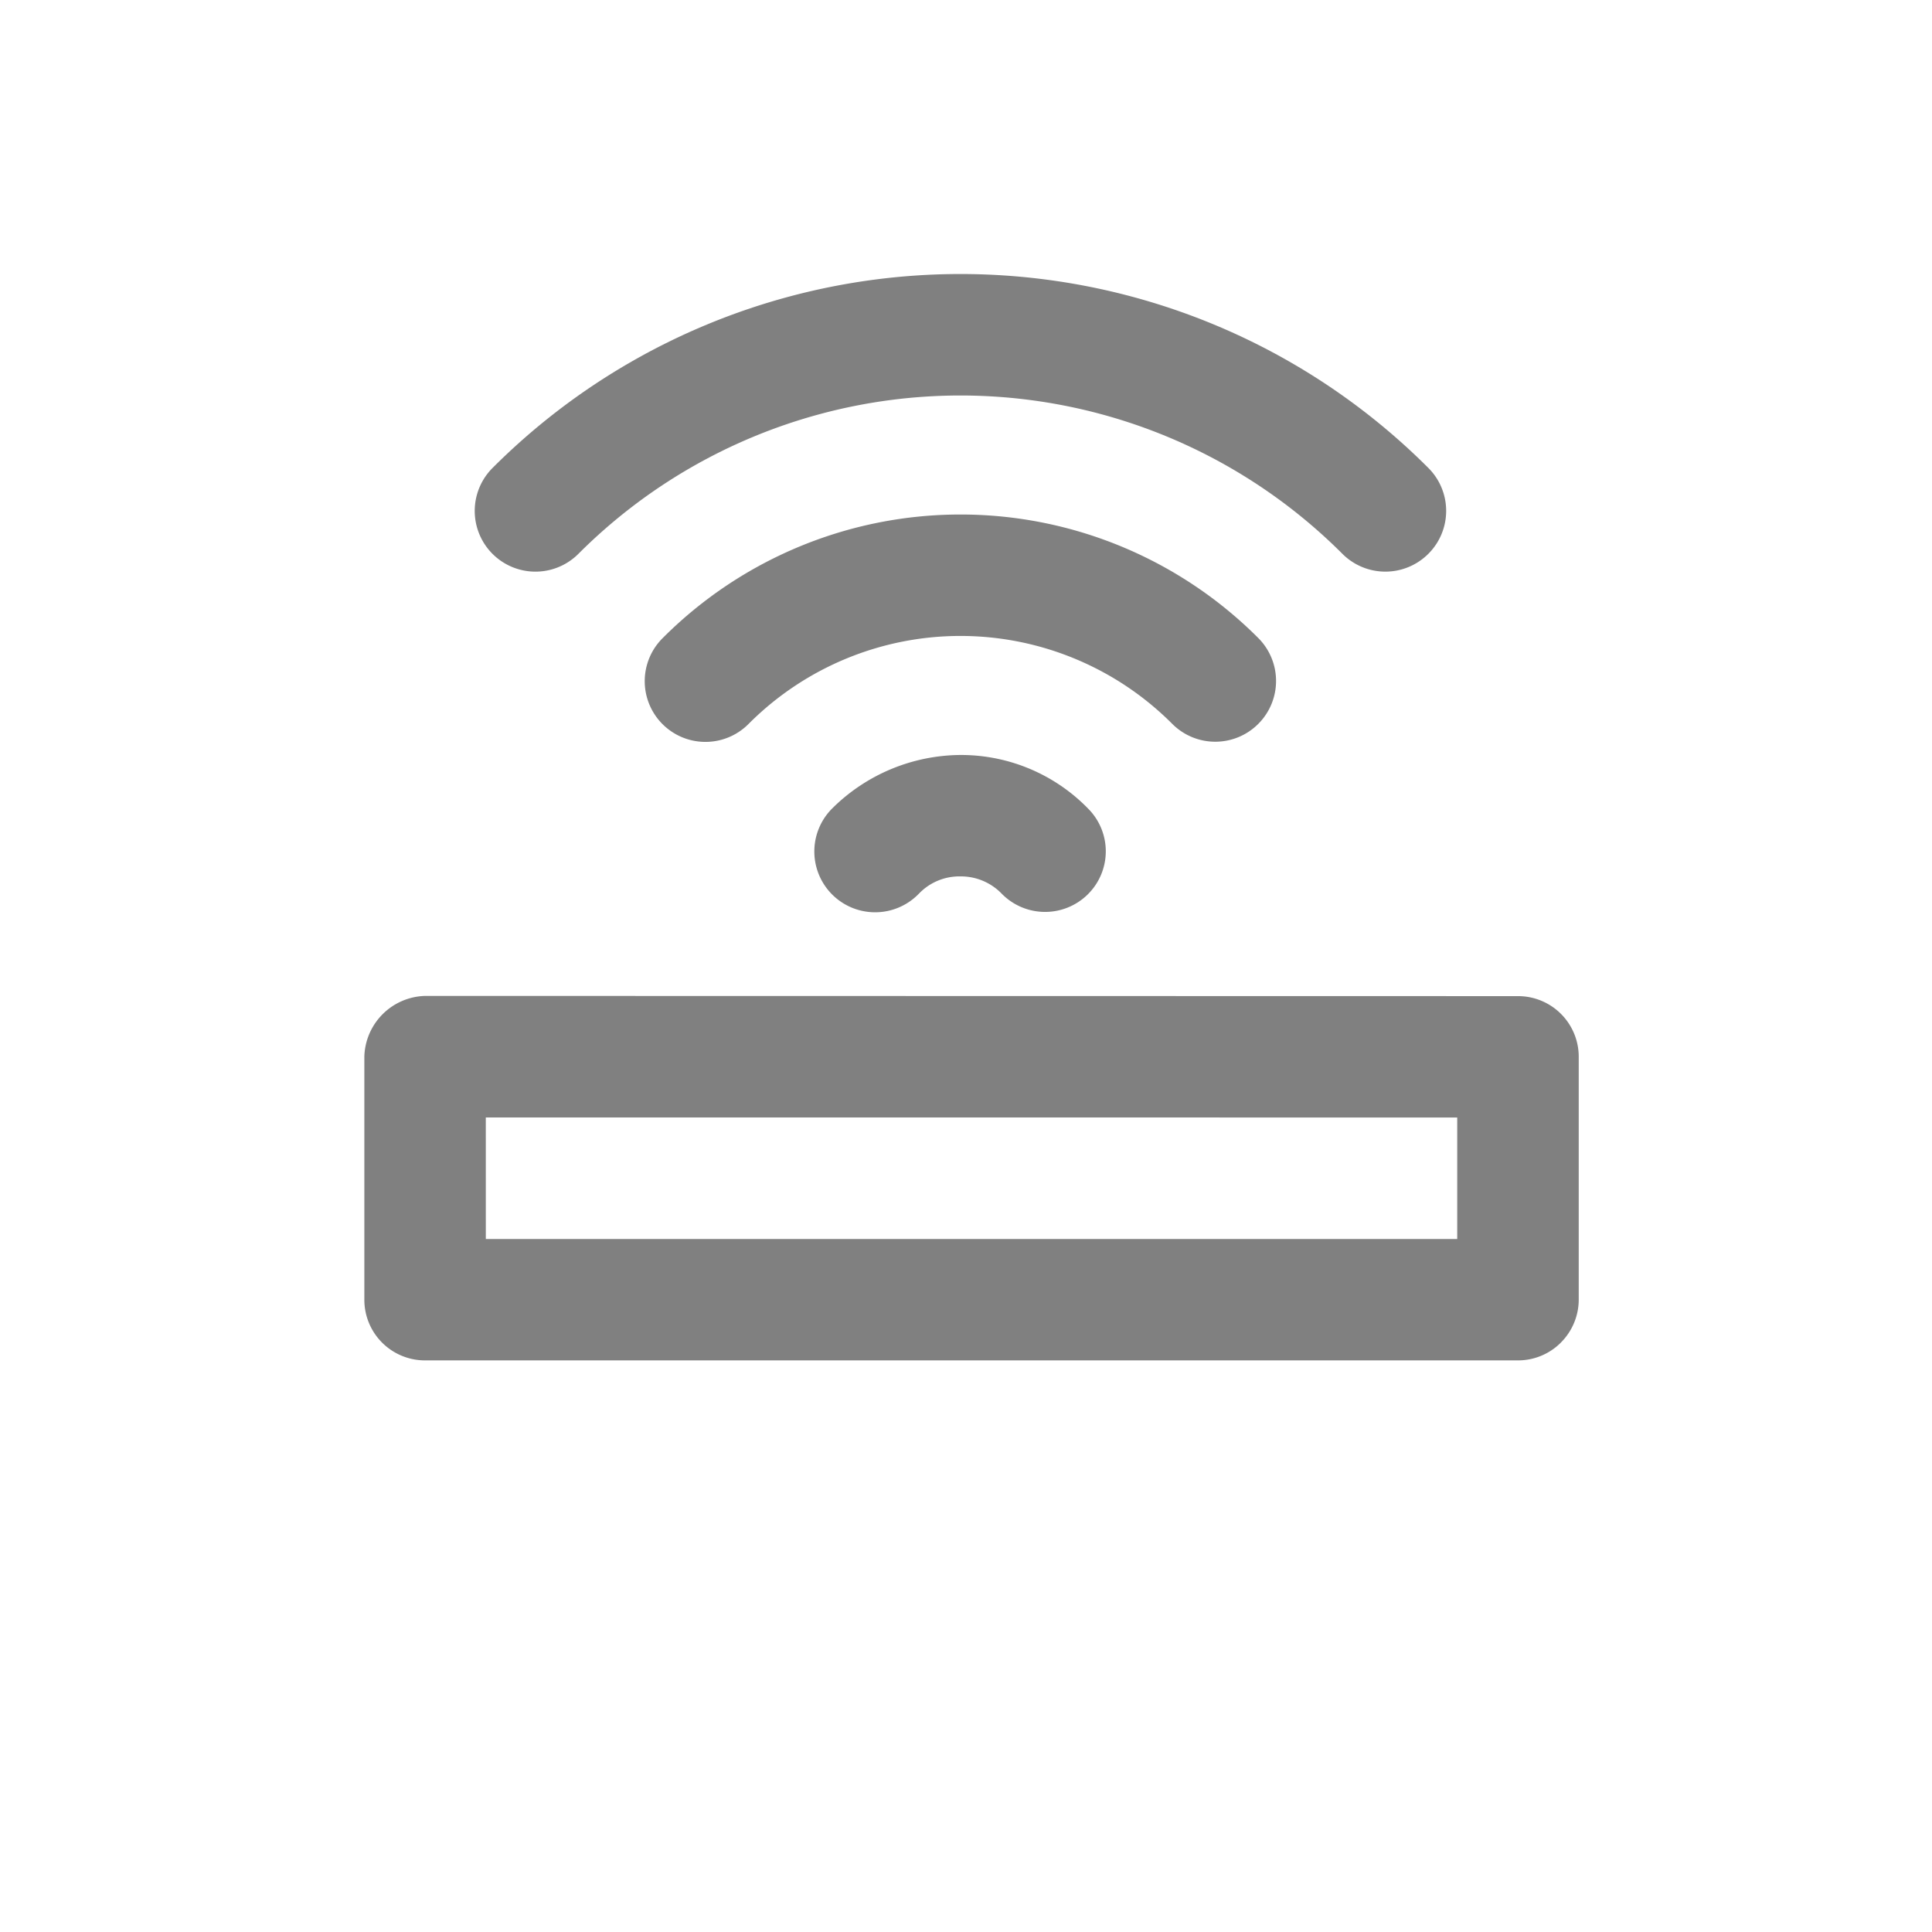 <svg xmlns="http://www.w3.org/2000/svg" width="78.533" height="78.533" viewBox="0 0 78.533 78.533">
  <g id="generic" transform="translate(-12.002 32.696) rotate(-45)">
    <path id="Path_2237" data-name="Path 2237" d="M21.448,35.816H21.41a2.469,2.469,0,0,1-2.433-2.5,2.306,2.306,0,0,0-.693-1.681,2.278,2.278,0,0,0-1.681-.693h-.035A2.468,2.468,0,1,1,16.535,26a7.462,7.462,0,0,1,5.232,2.139,7.206,7.206,0,0,1,2.139,5.237A2.458,2.458,0,0,1,21.448,35.816Zm9.78,0h-.01a2.469,2.469,0,0,1-2.458-2.478A12.158,12.158,0,0,0,16.643,21.167h-.067a2.468,2.468,0,0,1-.013-4.936h.079A17.1,17.1,0,0,1,33.7,33.36a2.468,2.468,0,0,1-2.468,2.456Z" transform="translate(15.734 6.524)" fill="gray"/>
    <path id="Path_2238" data-name="Path 2238" d="M56.74,42.34a2.469,2.469,0,0,1-2.468-2.468A21.949,21.949,0,0,0,32.311,17.911a2.468,2.468,0,1,1,0-4.936,26.886,26.886,0,0,1,26.9,26.9A2.465,2.465,0,0,1,56.74,42.34ZM37.879,68.821a2.458,2.458,0,0,1-1.745-.723L4.723,36.687a2.465,2.465,0,0,1,0-3.492l6.984-6.984a2.54,2.54,0,0,1,3.492,0L46.606,57.63a2.465,2.465,0,0,1,0,3.492l-6.984,6.984a2.472,2.472,0,0,1-1.742.714ZM9.958,34.943,37.879,62.864l3.492-3.492L13.45,31.45Z" transform="translate(0 0)" fill="gray"/>
  </g>
</svg>
